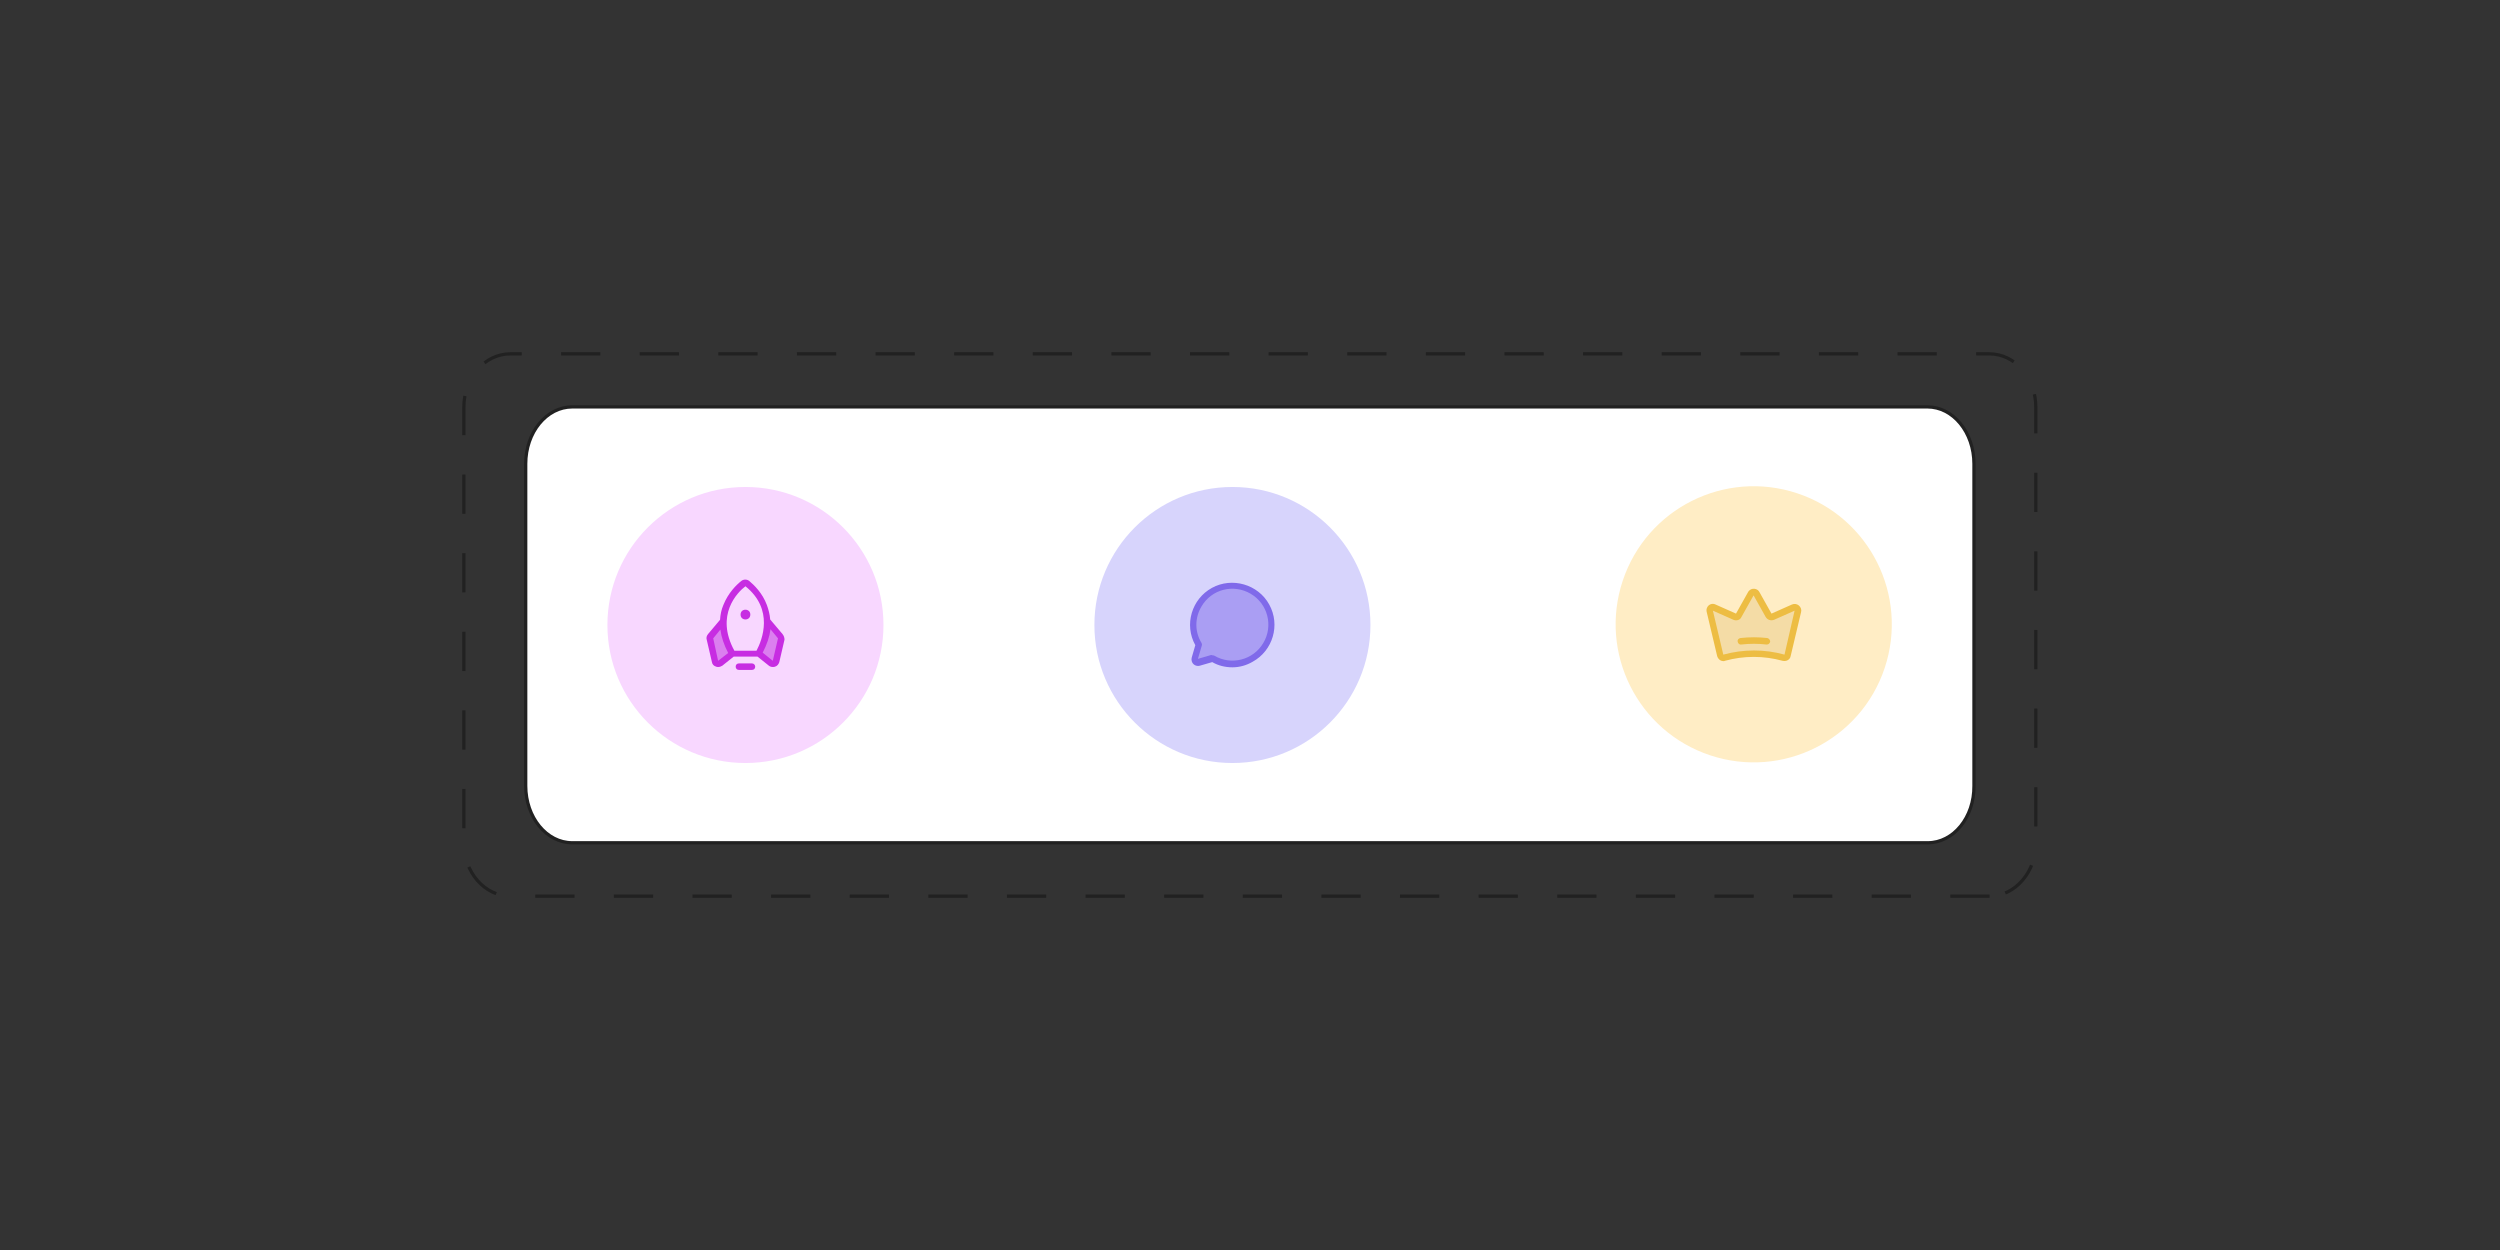 <?xml version="1.0" encoding="utf-8"?>
<!-- Generator: Adobe Illustrator 28.1.0, SVG Export Plug-In . SVG Version: 6.00 Build 0)  -->
<svg version="1.1" id="Layer_1" xmlns="http://www.w3.org/2000/svg" xmlns:xlink="http://www.w3.org/1999/xlink" x="0px" y="0px"
	 viewBox="0 0 768 384" style="enable-background:new 0 0 768 384;" xml:space="preserve">
<rect x="0" y="0" width="768" height="384" fill="#333333" stroke="none"/>
<style type="text/css">
	.st0{fill:#FFFFFF;stroke:#212121;}
	.st1{fill:none;stroke:#212121;stroke-dasharray:12.075,12.075;}
	.st2{fill:#F8D7FF;}
	.st3{fill:#D7D4FC;}
	.st4{fill:#FFEDC5;}
	.st5{fill:#F4DCA6;}
	.st6{fill:#EDBD43;}
	.st7{opacity:0.51;fill:#806AEA;enable-background:new    ;}
	.st8{fill:#806AEA;}
	.st9{fill:#DB7FEF;}
	.st10{fill:#C72DE2;}
</style>
<path class="st0" d="M592.2,258.9H175.8c-7.9,0-14.3-7.8-14.3-17.5v-98.9c0-9.7,6.4-17.5,14.3-17.5h416.3c7.9,0,14.3,7.8,14.3,17.5
	v98.9C606.5,251.1,600.1,258.9,592.2,258.9z"/>
<g>
	<path class="st1" d="M611.2,275.3H156.8c-7.9,0-14.3-7.3-14.3-16.4V125.1c0-9.1,6.4-16.4,14.3-16.4h454.3c7.9,0,14.3,7.3,14.3,16.4
		v133.8C625.5,267.8,619.1,275.3,611.2,275.3z"/>
</g>
<circle class="st2" cx="229" cy="192" r="42.4"/>
<circle class="st3" cx="378.6" cy="192" r="42.4"/>
<ellipse transform="matrix(0.316 -0.949 0.949 0.316 186.274 642.438)" class="st4" cx="538.8" cy="192" rx="42.4" ry="42.4"/>
<path class="st5" d="M552.3,187.8l-3.2,13.5c-0.1,0.5-0.7,0.9-1.2,0.7l0,0c-6-1.6-12.3-1.6-18.2,0c-0.5,0.1-1.1-0.2-1.2-0.7l0,0
	l-3.2-13.5c-0.1-0.5,0.2-1.1,0.7-1.2c0.2-0.1,0.4,0,0.6,0.1l6.3,2.8c0.5,0.2,1,0,1.3-0.4l3.7-6.6c0.3-0.5,0.9-0.7,1.4-0.4
	c0.2,0.1,0.3,0.2,0.4,0.4l3.7,6.6c0.3,0.5,0.8,0.6,1.3,0.4l6.3-2.8c0.5-0.2,1.1,0,1.3,0.5C552.4,187.4,552.4,187.6,552.3,187.8z"/>
<path class="st6" d="M552.6,186c-0.6-0.5-1.4-0.6-2.1-0.3l-6.3,2.8l-3.7-6.6c-0.5-1-1.8-1.3-2.7-0.8c-0.3,0.2-0.6,0.4-0.8,0.8
	l-3.7,6.6l-6.3-2.8c-1-0.5-2.2,0-2.6,1c-0.2,0.4-0.2,0.9-0.1,1.3l3.2,13.5c0.1,0.5,0.5,1,0.9,1.3c0.3,0.2,0.7,0.3,1,0.3
	c0.2,0,0.4,0,0.5-0.1c5.8-1.6,11.9-1.6,17.7,0c0.5,0.1,1.1,0.1,1.6-0.2s0.8-0.7,0.9-1.3l3.2-13.5C553.5,187.3,553.2,186.5,552.6,186
	z M548.2,201.1c-6.1-1.7-12.6-1.7-18.8,0l-3.2-13.5l6.3,2.8c0.9,0.4,2.1,0.1,2.5-0.9l3.7-6.6l3.7,6.6c0.5,0.9,1.6,1.3,2.6,0.9
	l6.3-2.8L548.2,201.1z M543.8,197.1c-0.1,0.5-0.5,0.9-1,0.9h-0.1c-2.6-0.3-5.2-0.3-7.8,0c-0.5,0.1-1-0.3-1.1-0.9
	c-0.1-0.6,0.3-1,0.9-1.1c2.7-0.3,5.5-0.3,8.2,0C543.4,196.1,543.8,196.6,543.8,197.1z"/>
<path class="st7" d="M368.3,198.1c-3.4-5.7-1.5-13,4.2-16.4s13-1.5,16.4,4.2s1.5,13-4.2,16.4c-3.8,2.2-8.5,2.2-12.2,0l-4.1,1.2
	c-0.5,0.2-1.1-0.1-1.2-0.7c-0.1-0.2-0.1-0.4,0-0.6L368.3,198.1z"/>
<path class="st8" d="M378.6,205c-2.2,0-4.3-0.5-6.2-1.6l-3.8,1.1c-1.1,0.3-2.2-0.3-2.5-1.4c-0.1-0.4-0.1-0.7,0-1.1l1.1-3.8
	c-3.5-6.3-1.1-14.2,5.1-17.6s14.2-1.1,17.6,5.1c3.5,6.3,1.1,14.2-5.1,17.6C382.9,204.4,380.8,205,378.6,205z M372.5,201.3
	c0.2,0,0.4,0.1,0.5,0.1c5.2,3.1,12,1.4,15.1-3.9c3.1-5.2,1.4-12-3.9-15.1s-12-1.4-15.1,3.9c-2.1,3.5-2.1,7.8,0,11.2
	c0.1,0.2,0.2,0.5,0.1,0.8l-1.2,4.1l4.1-1.2C372.3,201.3,372.4,201.3,372.5,201.3z"/>
<path class="st9" d="M222.2,190.7l-3.9,4.7c-0.2,0.2-0.3,0.6-0.2,0.9l1.5,7c0.1,0.5,0.7,0.9,1.2,0.8c0.1,0,0.3-0.1,0.4-0.2l3.8-3
	C222.8,197,222.1,193.6,222.2,190.7z M235.7,190.7l3.9,4.7c0.2,0.2,0.3,0.6,0.2,0.9l-1.5,6.9c-0.1,0.5-0.6,0.9-1.2,0.8
	c-0.2,0-0.3-0.1-0.4-0.2l-3.8-3C235.1,196.9,235.8,193.5,235.7,190.7z"/>
<path class="st10" d="M231,203.8h-4c-0.6,0-1,0.4-1,1s0.4,1,1,1h4c0.6,0,1-0.4,1-1C232,204.3,231.6,203.8,231,203.8z"/>
<circle class="st10" cx="229" cy="188.8" r="1.5"/>
<path class="st10" d="M240.4,194.8l-3.8-4.5c-0.1-1.5-0.5-3-1-4.4c-1.4-3.8-4-6.2-5.4-7.4c-0.7-0.6-1.8-0.6-2.5,0
	c-1.4,1.1-4,3.6-5.5,7.4c-0.6,1.4-0.9,2.9-1,4.5l-3.7,4.4c-0.4,0.5-0.6,1.1-0.4,1.7l1.6,6.9c0.1,0.7,0.6,1.2,1.3,1.4
	c0.2,0.1,0.4,0.1,0.7,0.1c0.4,0,0.9-0.2,1.2-0.4l3.5-2.8h7.3l3.5,2.8c0.4,0.3,0.8,0.4,1.2,0.4c0.2,0,0.5,0,0.7-0.1
	c0.7-0.2,1.1-0.8,1.3-1.4l1.6-6.9C241,195.9,240.8,195.3,240.4,194.8z M229,180.1c8.8,7.1,5.2,16.4,3.4,19.8h-6.8
	C219.6,188.9,226.6,181.9,229,180.1z M220.6,203l-1.5-6.9l2.2-2.7c0.3,2.3,1.1,4.7,2.4,7.2L220.6,203z M237.4,203l-3.1-2.5
	c1.3-2.5,2.1-4.9,2.4-7.2l2.3,2.8L237.4,203z"/>
</svg>
